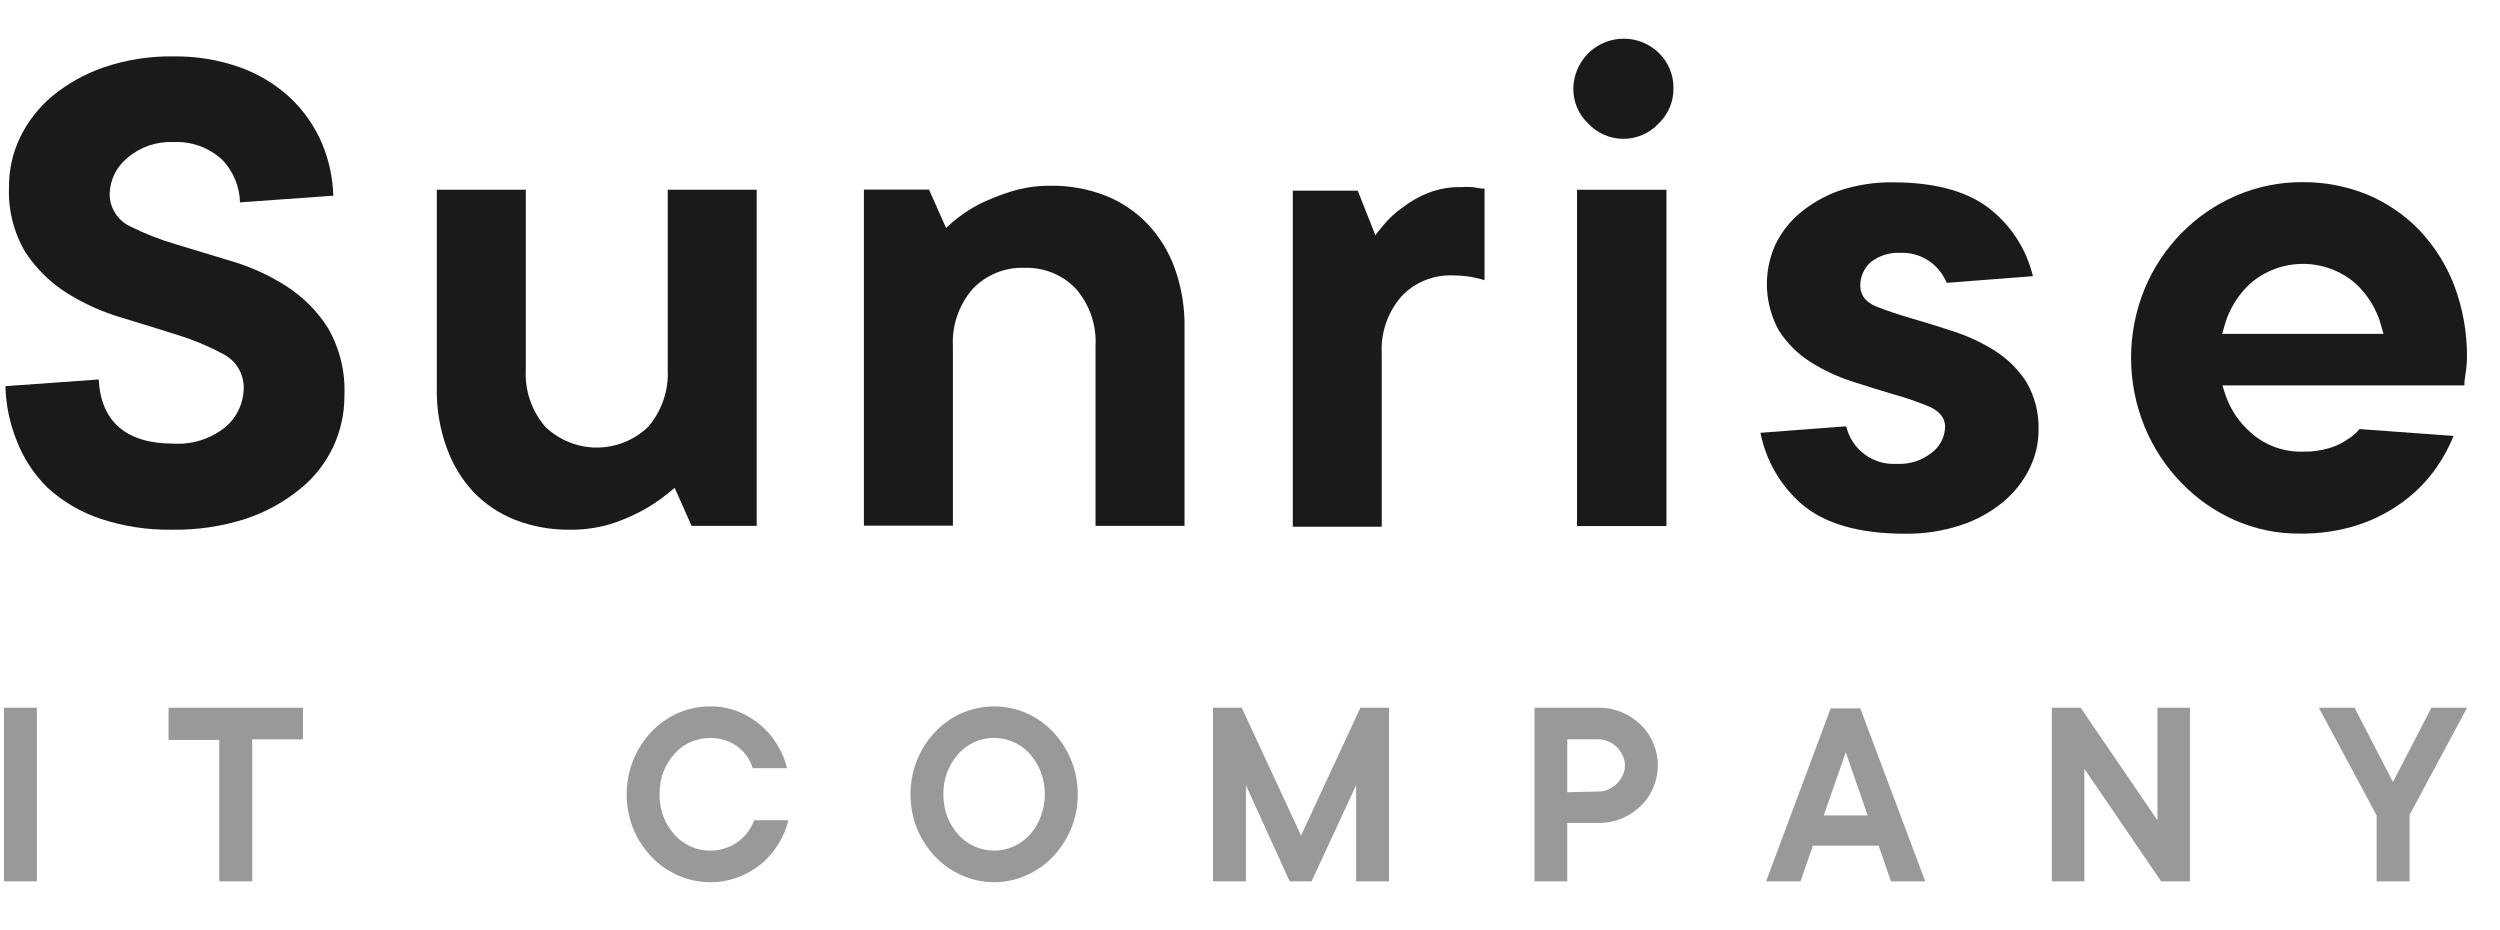 <svg width="43" height="16" viewBox="0 0 43 16" fill="none" xmlns="http://www.w3.org/2000/svg">
<path d="M0.82 8.391C1.082 8.629 1.39 8.81 1.726 8.922C2.122 9.054 2.538 9.117 2.955 9.111C3.388 9.118 3.819 9.055 4.231 8.922C4.568 8.81 4.883 8.637 5.159 8.412C5.4 8.219 5.594 7.973 5.727 7.694C5.859 7.415 5.927 7.109 5.924 6.8C5.942 6.397 5.844 5.997 5.644 5.646C5.461 5.355 5.216 5.109 4.927 4.923C4.634 4.736 4.316 4.59 3.983 4.492L3.011 4.198C2.748 4.12 2.492 4.019 2.246 3.897C2.139 3.848 2.048 3.77 1.985 3.671C1.921 3.573 1.887 3.458 1.886 3.34C1.889 3.22 1.917 3.101 1.97 2.993C2.023 2.885 2.099 2.79 2.193 2.714C2.411 2.528 2.691 2.431 2.978 2.444C3.133 2.435 3.287 2.458 3.433 2.511C3.578 2.564 3.711 2.645 3.825 2.75C4.013 2.948 4.121 3.208 4.128 3.481L5.733 3.366C5.724 3.059 5.659 2.757 5.542 2.474C5.415 2.176 5.228 1.906 4.993 1.683C4.744 1.452 4.451 1.274 4.131 1.159C3.761 1.028 3.371 0.964 2.978 0.97C2.572 0.964 2.167 1.028 1.782 1.159C1.46 1.271 1.16 1.438 0.897 1.655C0.666 1.849 0.478 2.09 0.346 2.362C0.219 2.627 0.154 2.916 0.155 3.21C0.137 3.605 0.235 3.996 0.435 4.336C0.621 4.62 0.865 4.86 1.152 5.041C1.446 5.225 1.763 5.367 2.096 5.465C2.443 5.569 2.769 5.672 3.07 5.766C3.335 5.848 3.591 5.956 3.835 6.088C3.943 6.142 4.034 6.225 4.097 6.328C4.16 6.431 4.193 6.549 4.192 6.67C4.191 6.799 4.163 6.926 4.108 7.043C4.054 7.16 3.974 7.264 3.876 7.347C3.621 7.551 3.299 7.652 2.973 7.63C2.175 7.63 1.733 7.25 1.698 6.527L0.093 6.642C0.101 6.962 0.166 7.277 0.285 7.574C0.403 7.882 0.585 8.161 0.82 8.391V8.391Z" fill="#1A1A1A"/>
<path d="M8.141 8.46C8.344 8.672 8.591 8.837 8.865 8.943C9.164 9.058 9.481 9.115 9.801 9.111C10.031 9.114 10.259 9.083 10.48 9.02C10.664 8.964 10.842 8.89 11.013 8.8C11.183 8.711 11.344 8.605 11.492 8.483L11.604 8.391L11.895 9.045H13.015V3.264H11.485V6.351C11.504 6.712 11.384 7.067 11.148 7.342C10.91 7.57 10.594 7.698 10.264 7.698C9.935 7.698 9.618 7.57 9.38 7.342C9.144 7.068 9.023 6.713 9.044 6.351V3.264H7.513V6.678C7.507 7.026 7.564 7.372 7.682 7.699C7.782 7.981 7.938 8.24 8.141 8.46V8.46Z" fill="#1A1A1A"/>
<path d="M17.624 4.607C17.788 4.601 17.952 4.631 18.104 4.693C18.256 4.755 18.393 4.848 18.506 4.967C18.743 5.241 18.864 5.596 18.843 5.958V9.045H20.374V5.633C20.379 5.285 20.322 4.939 20.205 4.612C20.102 4.327 19.941 4.066 19.733 3.846C19.529 3.635 19.282 3.47 19.009 3.363C18.711 3.248 18.393 3.19 18.073 3.195C17.841 3.192 17.611 3.226 17.389 3.294C17.202 3.353 17.02 3.425 16.843 3.511C16.679 3.596 16.525 3.7 16.384 3.82L16.272 3.92L15.979 3.261H14.859V9.042H16.39V5.965C16.369 5.604 16.49 5.248 16.726 4.974C16.841 4.852 16.98 4.756 17.135 4.693C17.29 4.629 17.457 4.6 17.624 4.607V4.607Z" fill="#1A1A1A"/>
<path d="M24.993 4.737C25.086 4.737 25.179 4.744 25.271 4.757C25.355 4.773 25.429 4.788 25.493 4.806L25.534 4.821V3.243H25.483L25.324 3.218C25.257 3.213 25.19 3.213 25.123 3.218C24.93 3.215 24.739 3.25 24.559 3.32C24.408 3.38 24.266 3.461 24.136 3.56C24.001 3.654 23.88 3.766 23.776 3.894L23.656 4.045L23.353 3.279H22.236V9.06H23.766V6.09C23.745 5.729 23.866 5.373 24.103 5.1C24.216 4.979 24.355 4.884 24.508 4.821C24.662 4.759 24.827 4.73 24.993 4.737Z" fill="#1A1A1A"/>
<path d="M28.663 3.264H27.125V9.048H28.663V3.264Z" fill="#1A1A1A"/>
<path d="M28.533 0.912C28.412 0.793 28.259 0.713 28.092 0.681C27.926 0.649 27.754 0.667 27.598 0.731C27.441 0.796 27.307 0.905 27.212 1.045C27.117 1.185 27.064 1.35 27.061 1.519C27.06 1.632 27.082 1.745 27.125 1.849C27.169 1.953 27.235 2.047 27.317 2.125C27.394 2.208 27.488 2.274 27.592 2.319C27.696 2.365 27.809 2.388 27.922 2.388C28.036 2.388 28.148 2.365 28.253 2.319C28.357 2.274 28.451 2.208 28.528 2.125C28.61 2.047 28.675 1.953 28.719 1.849C28.763 1.745 28.785 1.632 28.783 1.519C28.785 1.406 28.764 1.294 28.721 1.189C28.678 1.085 28.614 0.99 28.533 0.912V0.912Z" fill="#1A1A1A"/>
<path d="M30.989 8.67C31.38 9.007 31.977 9.18 32.762 9.18C33.093 9.185 33.422 9.134 33.736 9.03C34.002 8.942 34.248 8.805 34.463 8.626C34.65 8.469 34.803 8.274 34.91 8.054C35.01 7.85 35.063 7.626 35.063 7.398C35.073 7.108 35 6.821 34.854 6.571C34.716 6.356 34.533 6.174 34.318 6.037C34.096 5.896 33.856 5.784 33.606 5.702C33.336 5.613 33.096 5.539 32.874 5.475C32.653 5.411 32.451 5.342 32.295 5.281C32.04 5.184 31.997 5.026 31.997 4.916C31.996 4.839 32.012 4.762 32.043 4.692C32.074 4.621 32.12 4.558 32.178 4.507C32.324 4.395 32.505 4.339 32.688 4.349C32.892 4.34 33.091 4.409 33.247 4.54C33.35 4.629 33.431 4.74 33.484 4.865L34.966 4.75C34.861 4.312 34.618 3.919 34.272 3.631C33.887 3.302 33.31 3.136 32.558 3.136C32.245 3.132 31.934 3.18 31.637 3.279C31.389 3.366 31.158 3.498 30.956 3.667C30.779 3.816 30.635 4.002 30.535 4.211C30.43 4.445 30.38 4.701 30.392 4.958C30.403 5.215 30.474 5.465 30.599 5.69C30.738 5.904 30.92 6.086 31.135 6.223C31.357 6.364 31.596 6.476 31.846 6.558C32.102 6.642 32.357 6.719 32.578 6.785C32.776 6.84 32.97 6.907 33.16 6.984C33.415 7.089 33.456 7.24 33.456 7.342C33.454 7.428 33.432 7.513 33.392 7.59C33.352 7.667 33.296 7.734 33.226 7.786C33.057 7.922 32.843 7.99 32.627 7.978C32.429 7.991 32.232 7.934 32.072 7.815C31.912 7.697 31.8 7.525 31.755 7.332L30.28 7.444C30.373 7.92 30.623 8.352 30.989 8.67V8.67Z" fill="#1A1A1A"/>
<path d="M42.393 6.532L42.419 6.343C42.427 6.281 42.431 6.218 42.432 6.154C42.437 5.729 42.362 5.306 42.212 4.908C42.075 4.553 41.87 4.229 41.608 3.953C41.354 3.692 41.049 3.485 40.713 3.345C40.362 3.203 39.987 3.131 39.608 3.133C39.214 3.13 38.823 3.209 38.46 3.366C38.11 3.517 37.792 3.734 37.524 4.007C37.254 4.282 37.038 4.607 36.889 4.964C36.576 5.727 36.576 6.582 36.889 7.344C37.036 7.7 37.249 8.025 37.517 8.302C37.778 8.574 38.09 8.792 38.435 8.946C38.784 9.1 39.162 9.18 39.544 9.178C39.89 9.184 40.235 9.133 40.565 9.027C40.846 8.934 41.11 8.796 41.348 8.619C41.566 8.456 41.756 8.26 41.911 8.036C42.028 7.868 42.125 7.687 42.202 7.498L40.583 7.38C40.527 7.449 40.459 7.508 40.383 7.554C40.289 7.62 40.185 7.67 40.075 7.704C39.926 7.75 39.771 7.772 39.616 7.768C39.29 7.779 38.972 7.666 38.726 7.452C38.515 7.272 38.358 7.038 38.272 6.775L38.226 6.629H42.388C42.386 6.599 42.388 6.566 42.393 6.532ZM38.223 5.743L38.261 5.603C38.34 5.318 38.498 5.062 38.718 4.865C38.968 4.654 39.284 4.539 39.611 4.539C39.937 4.539 40.253 4.654 40.503 4.865C40.722 5.062 40.88 5.318 40.957 5.603L40.996 5.743H38.223Z" fill="#1A1A1A"/>
<path d="M0.634 15.159H0.068V12.173H0.634V15.159Z" fill="#999999"/>
<path d="M2.899 12.173H5.21V12.717H4.338V15.159H3.771V12.727H2.899V12.173Z" fill="#999999"/>
<path d="M11.344 13.662C11.343 13.795 11.366 13.926 11.413 14.05C11.456 14.163 11.52 14.267 11.602 14.357C11.679 14.443 11.772 14.511 11.877 14.559C11.984 14.607 12.1 14.631 12.217 14.63C12.31 14.631 12.402 14.616 12.489 14.584C12.568 14.557 12.643 14.517 12.709 14.467C12.771 14.42 12.825 14.364 12.87 14.301C12.911 14.241 12.945 14.177 12.972 14.109H13.561C13.525 14.252 13.468 14.389 13.39 14.515C13.312 14.643 13.214 14.758 13.099 14.855C12.98 14.952 12.847 15.03 12.704 15.085C12.549 15.145 12.383 15.175 12.217 15.174C12.025 15.174 11.836 15.134 11.661 15.056C11.488 14.981 11.333 14.872 11.204 14.735C11.072 14.596 10.966 14.434 10.893 14.257C10.74 13.876 10.74 13.451 10.893 13.07C10.966 12.891 11.071 12.727 11.204 12.587C11.333 12.45 11.488 12.341 11.661 12.265C11.836 12.189 12.025 12.149 12.217 12.15C12.379 12.149 12.54 12.178 12.691 12.237C12.832 12.293 12.963 12.371 13.079 12.47C13.193 12.565 13.291 12.679 13.367 12.807C13.445 12.932 13.502 13.069 13.538 13.213H12.946C12.927 13.144 12.897 13.08 12.857 13.021C12.815 12.958 12.763 12.902 12.704 12.855C12.639 12.805 12.567 12.765 12.489 12.738C12.402 12.707 12.309 12.692 12.217 12.694C12.101 12.692 11.986 12.716 11.88 12.762C11.774 12.809 11.679 12.878 11.602 12.965C11.521 13.055 11.457 13.159 11.413 13.271C11.366 13.396 11.343 13.529 11.344 13.662Z" fill="#999999"/>
<path d="M18.537 13.662C18.539 13.866 18.5 14.069 18.422 14.257C18.348 14.434 18.242 14.595 18.111 14.735C17.981 14.872 17.825 14.981 17.652 15.056C17.478 15.134 17.289 15.174 17.099 15.174C16.908 15.174 16.719 15.134 16.545 15.056C16.372 14.982 16.215 14.872 16.086 14.735C15.954 14.596 15.848 14.434 15.775 14.257C15.622 13.876 15.622 13.451 15.775 13.07C15.848 12.891 15.953 12.727 16.086 12.587C16.215 12.45 16.372 12.34 16.545 12.265C16.72 12.19 16.908 12.15 17.099 12.15C17.289 12.15 17.477 12.19 17.652 12.265C17.825 12.341 17.981 12.45 18.111 12.587C18.243 12.728 18.349 12.891 18.422 13.07C18.5 13.258 18.538 13.459 18.537 13.662V13.662ZM16.226 13.662C16.225 13.795 16.248 13.926 16.295 14.05C16.339 14.163 16.403 14.267 16.484 14.357C16.561 14.443 16.656 14.512 16.762 14.559C16.867 14.606 16.982 14.63 17.097 14.63C17.213 14.63 17.327 14.606 17.433 14.559C17.539 14.513 17.634 14.444 17.711 14.357C17.793 14.268 17.857 14.164 17.899 14.05C17.995 13.8 17.995 13.522 17.899 13.271C17.856 13.159 17.792 13.055 17.711 12.965C17.634 12.879 17.539 12.81 17.433 12.763C17.273 12.693 17.096 12.674 16.926 12.71C16.755 12.746 16.601 12.836 16.484 12.965C16.404 13.056 16.341 13.159 16.295 13.271C16.248 13.396 16.224 13.529 16.226 13.662V13.662Z" fill="#999999"/>
<path d="M23.891 12.173V15.159H23.325V13.506L22.559 15.159H22.182L21.43 13.506V15.159H20.863V12.173H21.358L22.378 14.37L23.399 12.173H23.891Z" fill="#999999"/>
<path d="M27.5 12.173C27.637 12.172 27.772 12.199 27.898 12.252C28.018 12.302 28.127 12.374 28.219 12.464C28.313 12.553 28.387 12.661 28.436 12.781C28.488 12.902 28.515 13.033 28.515 13.164C28.515 13.296 28.488 13.426 28.436 13.547C28.387 13.667 28.313 13.775 28.219 13.864C28.127 13.954 28.018 14.026 27.898 14.076C27.772 14.129 27.637 14.156 27.5 14.155H26.957V15.159H26.393V12.173H27.5ZM27.5 13.614C27.559 13.614 27.618 13.601 27.671 13.575C27.724 13.552 27.771 13.519 27.811 13.478C27.852 13.437 27.886 13.388 27.911 13.335C27.936 13.282 27.949 13.224 27.949 13.165C27.949 13.107 27.936 13.049 27.911 12.996C27.886 12.943 27.852 12.894 27.811 12.853C27.771 12.812 27.724 12.779 27.671 12.756C27.618 12.73 27.559 12.717 27.5 12.717H26.957V13.626L27.5 13.614Z" fill="#999999"/>
<path d="M30.969 15.159H30.377L31.487 12.184H31.997L33.114 15.159H32.525L32.313 14.546H31.181L30.969 15.159ZM32.124 14.025L31.747 12.94L31.369 14.025H32.124Z" fill="#999999"/>
<path d="M37.667 12.173V15.159H37.172L35.851 13.223V15.159H35.292V12.173H35.787L37.108 14.109V12.173H37.667Z" fill="#999999"/>
<path d="M41.82 12.173H42.434L41.445 14.015V15.159H40.878V14.025L39.884 12.173H40.498L41.159 13.45L41.82 12.173Z" fill="#999999"/>
</svg>
